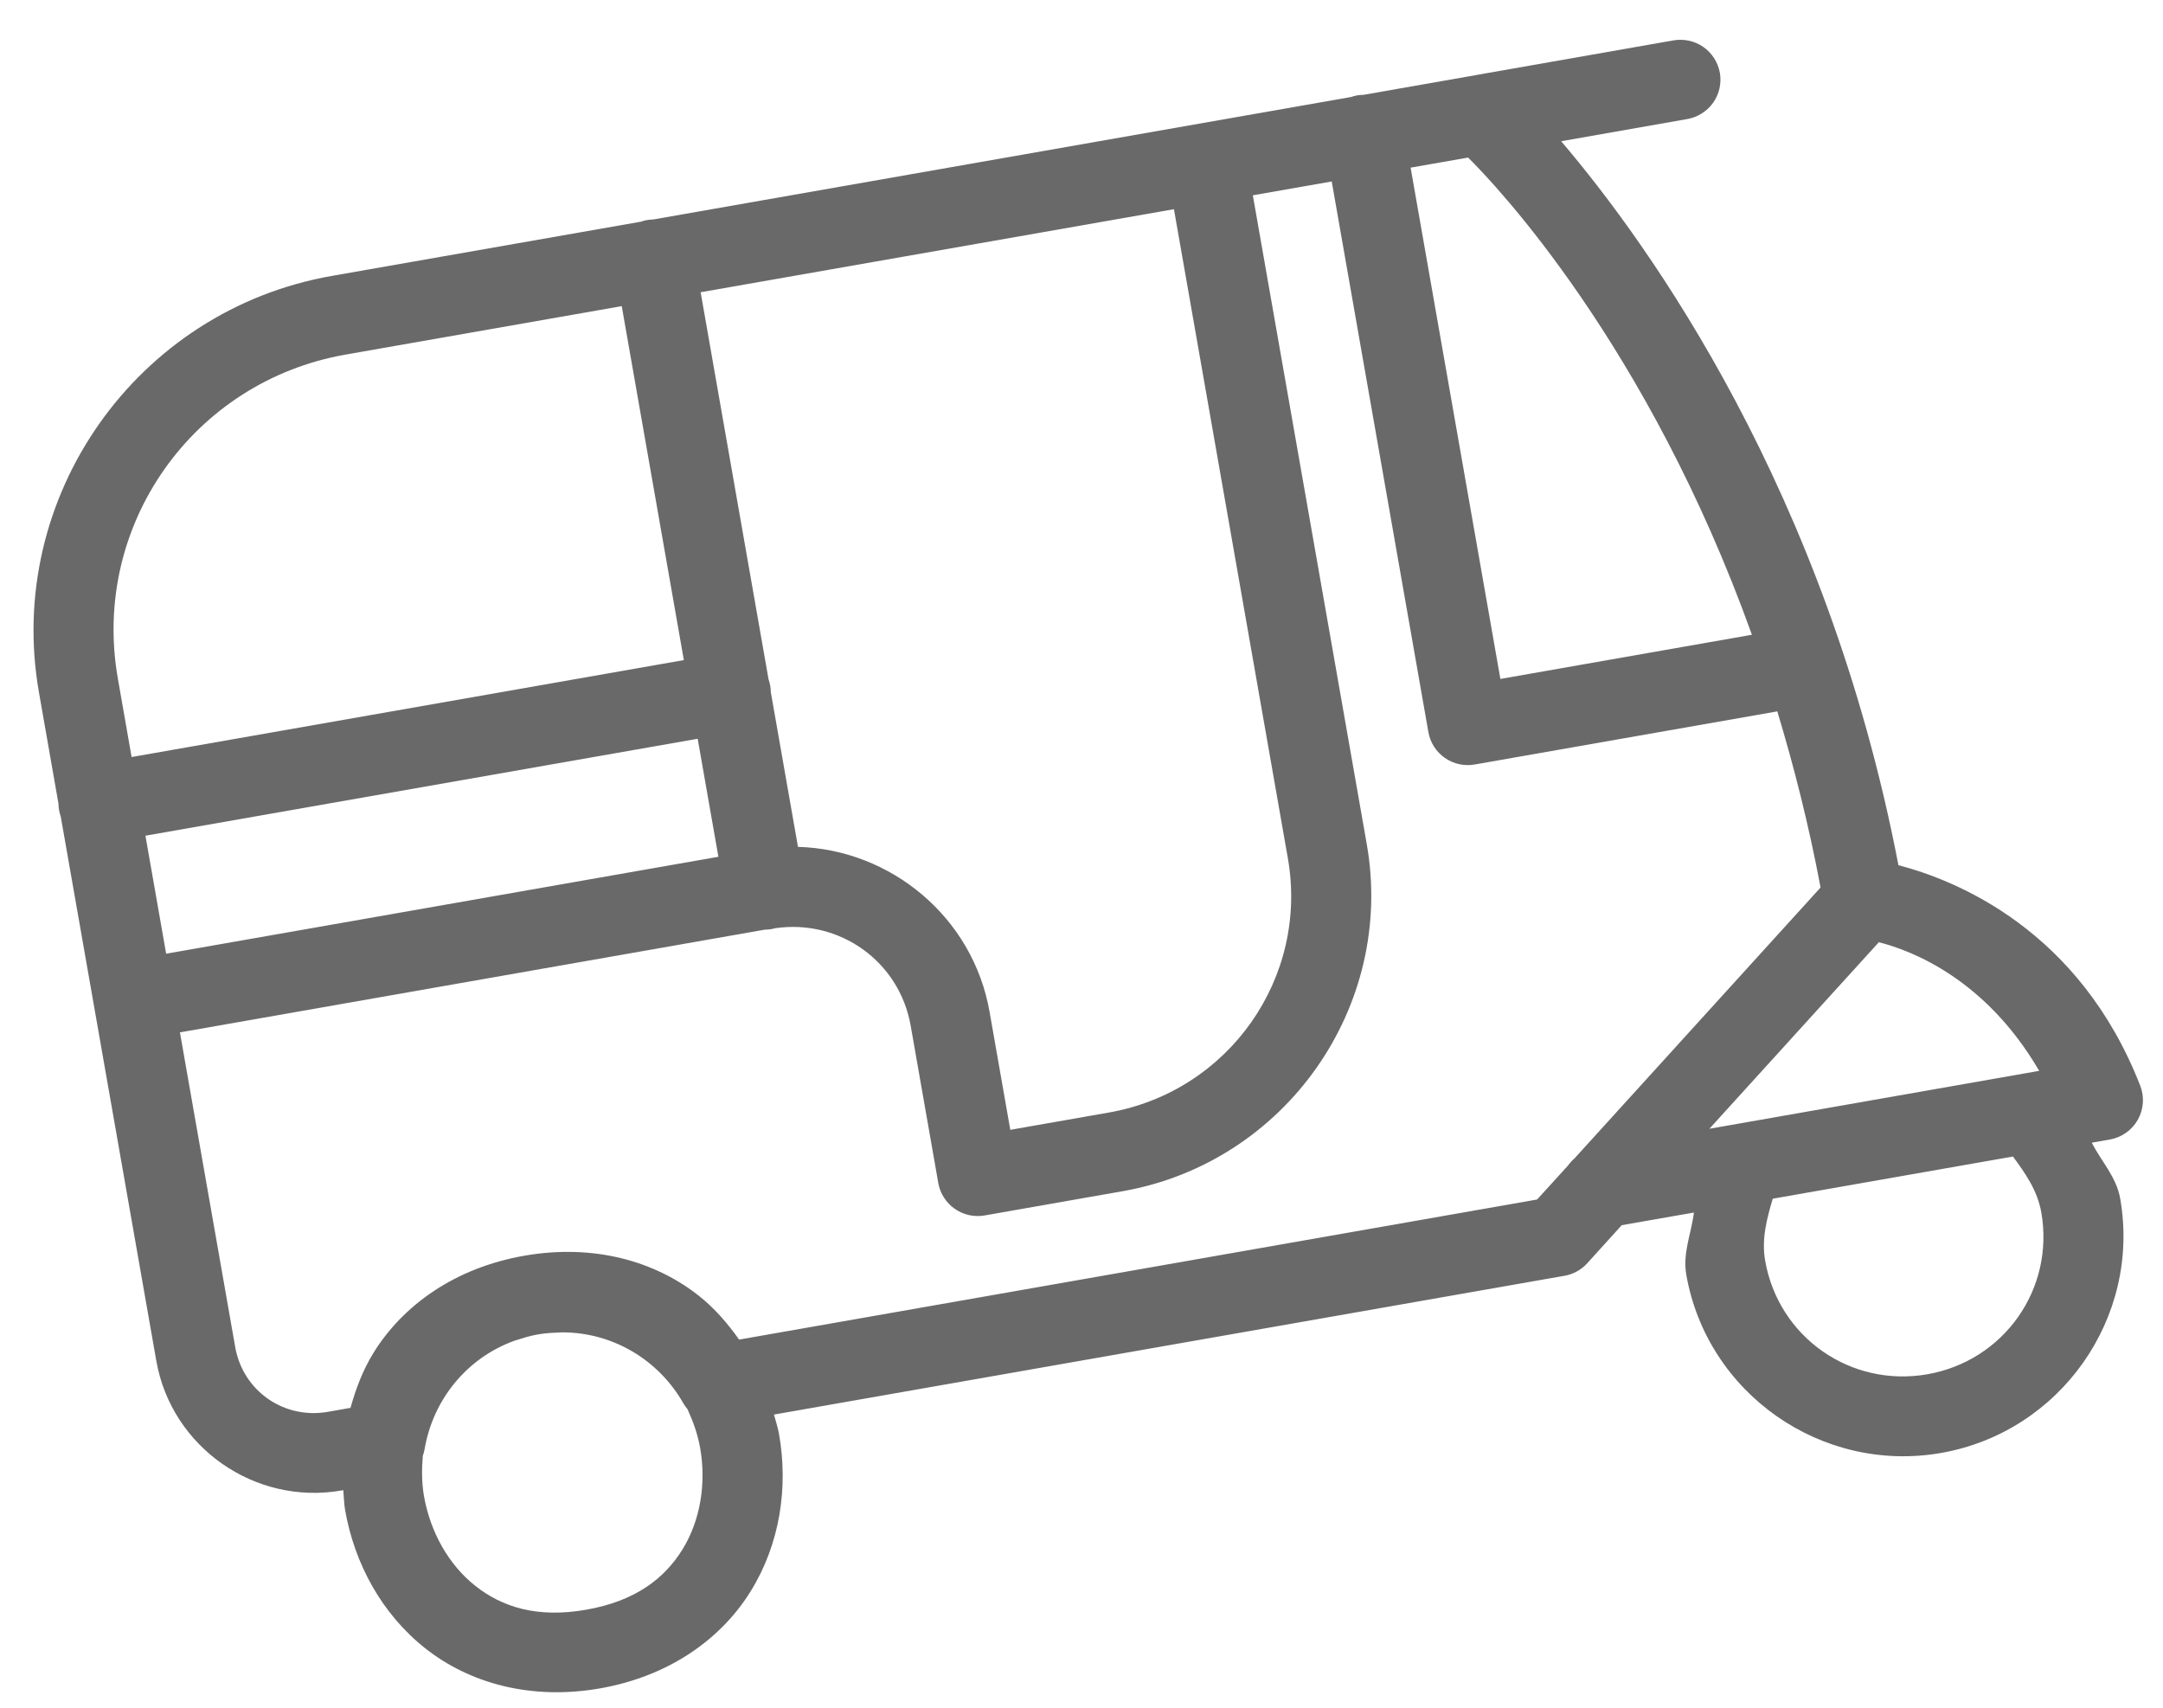 <svg width="38" height="30" viewBox="0 0 38 30" fill="none" xmlns="http://www.w3.org/2000/svg">
<path d="M11.361 3.867C11.327 3.873 11.294 3.882 11.262 3.894L5.829 4.847C2.393 5.451 0.083 8.735 0.684 12.161L1.027 14.117C1.028 14.194 1.041 14.27 1.067 14.343L2.746 23.906C3.012 25.424 4.48 26.451 6.003 26.183L6.031 26.178C6.042 26.295 6.043 26.413 6.063 26.529C6.227 27.46 6.699 28.346 7.473 28.958C8.248 29.57 9.329 29.873 10.542 29.66C11.755 29.447 12.668 28.794 13.188 27.954C13.707 27.116 13.85 26.122 13.686 25.191C13.666 25.075 13.627 24.964 13.597 24.85L27.485 22.412C27.639 22.385 27.78 22.308 27.885 22.192L28.491 21.523L29.759 21.301C29.714 21.669 29.558 22.011 29.625 22.393C29.992 24.483 32.007 25.892 34.103 25.524C36.2 25.156 37.614 23.145 37.248 21.055C37.18 20.672 36.917 20.405 36.749 20.074L37.066 20.018C37.168 20 37.265 19.96 37.35 19.9C37.435 19.84 37.506 19.762 37.557 19.672C37.608 19.581 37.638 19.481 37.646 19.377C37.653 19.274 37.638 19.17 37.6 19.073C36.533 16.335 34.369 15.464 33.352 15.199C32.088 8.622 28.97 4.293 27.427 2.481L29.633 2.093C29.725 2.078 29.813 2.046 29.892 1.996C29.972 1.947 30.04 1.883 30.095 1.807C30.149 1.732 30.187 1.646 30.208 1.555C30.228 1.464 30.231 1.371 30.215 1.279C30.198 1.187 30.164 1.1 30.114 1.022C30.064 0.943 29.998 0.876 29.922 0.823C29.845 0.77 29.759 0.733 29.667 0.714C29.576 0.695 29.482 0.694 29.39 0.711L25.945 1.316L25.926 1.32L23.954 1.666C23.913 1.666 23.874 1.67 23.834 1.677C23.801 1.684 23.768 1.693 23.736 1.704L11.48 3.855C11.44 3.856 11.4 3.86 11.361 3.867ZM6.072 6.229L10.923 5.378L12.014 11.596L2.312 13.299L2.07 11.917C1.6 9.238 3.385 6.701 6.072 6.229ZM12.309 5.134L20.624 3.675L22.625 15.075C22.994 17.176 21.589 19.174 19.481 19.544L17.749 19.848L17.385 17.775C17.093 16.112 15.652 14.923 14.019 14.877L13.542 12.16C13.541 12.083 13.528 12.007 13.502 11.934L12.309 5.134ZM22.01 3.431L23.396 3.188L25.094 12.861C25.126 13.044 25.23 13.207 25.383 13.314C25.536 13.421 25.725 13.463 25.909 13.43L31.224 12.497C31.515 13.46 31.777 14.487 31.984 15.591L27.662 20.349C27.619 20.386 27.582 20.427 27.549 20.473L27.004 21.072L12.985 23.533C12.784 23.25 12.557 22.984 12.276 22.762C11.502 22.15 10.421 21.847 9.208 22.06C7.995 22.273 7.081 22.926 6.562 23.765C6.374 24.069 6.251 24.397 6.158 24.732L5.76 24.802C4.986 24.937 4.267 24.434 4.132 23.663L3.161 18.136L13.44 16.331C13.501 16.331 13.562 16.323 13.621 16.306C14.752 16.143 15.8 16.888 15.999 18.019L16.484 20.782C16.516 20.966 16.62 21.128 16.773 21.235C16.925 21.342 17.114 21.384 17.298 21.352L19.724 20.926C22.583 20.424 24.512 17.683 24.012 14.832L22.01 3.431ZM24.782 2.945L25.792 2.768C26.274 3.244 28.948 6.053 30.778 11.151L26.359 11.927L24.782 2.945ZM2.555 14.681L12.257 12.978L12.621 15.051L2.919 16.754L2.555 14.681ZM33.008 16.552C33.589 16.7 34.883 17.197 35.825 18.812L35.603 18.851L30.42 19.761L30.031 19.829L33.008 16.552ZM9.45 23.442C9.602 23.415 9.737 23.412 9.874 23.406C10.769 23.404 11.575 23.893 12.007 24.655C12.028 24.69 12.051 24.724 12.078 24.755C12.177 24.971 12.258 25.196 12.3 25.434C12.41 26.058 12.305 26.709 11.99 27.219C11.675 27.728 11.166 28.126 10.299 28.278C9.433 28.43 8.819 28.23 8.349 27.858C7.879 27.486 7.559 26.909 7.449 26.285C7.408 26.049 7.408 25.81 7.428 25.574C7.442 25.535 7.453 25.495 7.46 25.455C7.607 24.591 8.198 23.856 9.04 23.552C9.171 23.511 9.298 23.468 9.45 23.442ZM31.144 21.058L35.364 20.317C35.581 20.611 35.794 20.913 35.862 21.298C36.097 22.642 35.208 23.905 33.861 24.142C32.513 24.378 31.247 23.493 31.011 22.149C30.943 21.764 31.041 21.408 31.144 21.058Z" fill="#696969"/>
</svg>
